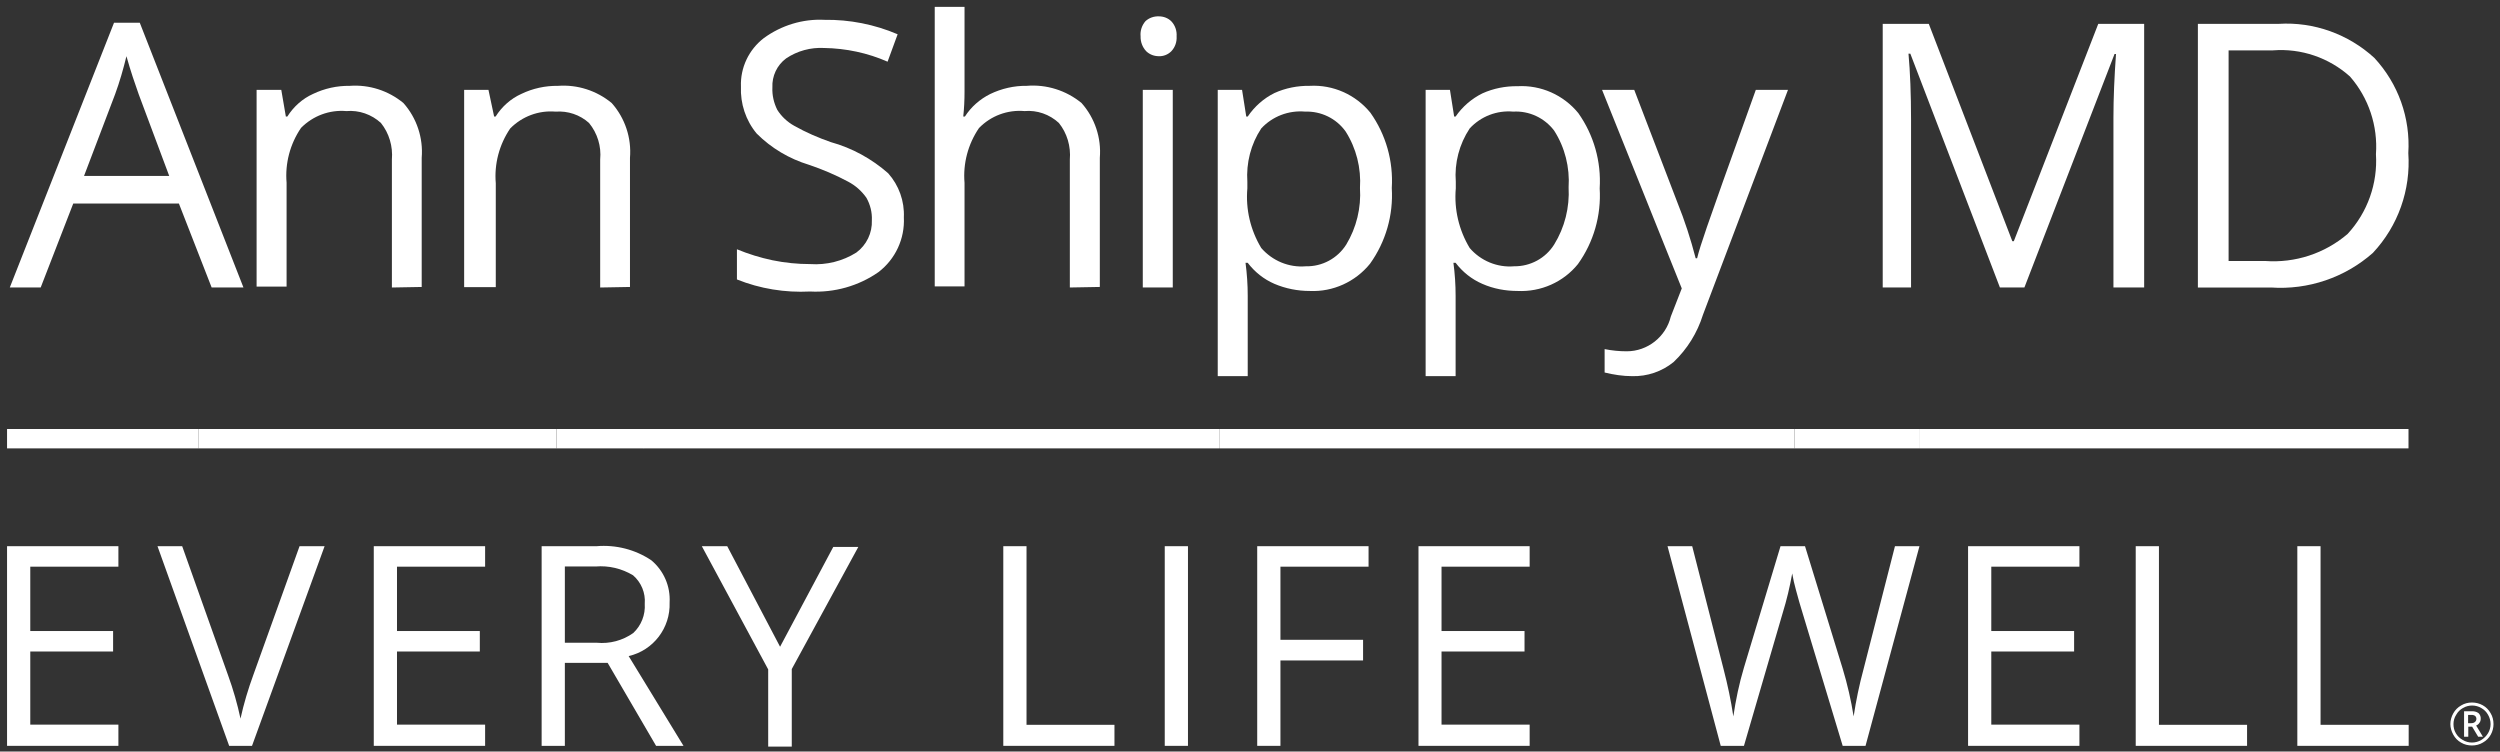 <svg width="326" height="98" viewBox="0 0 326 98" fill="none" xmlns="http://www.w3.org/2000/svg">
<rect x="0" y="0" width="326" height="98" fill="#333333" stroke="none"/>
<path d="M27.598 37.488L23.33 26.545H9.55L5.306 37.488H1.277L14.867 2.967H18.228L31.746 37.488H27.598ZM22.067 22.945L18.085 12.289C17.608 10.954 17.036 9.285 16.488 7.33C16.082 8.999 15.606 10.668 15.01 12.289L10.957 22.945H22.067Z" fill="white"/>
<path d="M51.103 37.491V20.803C51.246 19.086 50.745 17.37 49.673 16.035C48.457 14.914 46.812 14.342 45.167 14.485C42.973 14.294 40.804 15.105 39.254 16.678C37.824 18.776 37.156 21.303 37.371 23.831V37.372H33.461V11.72H36.679L37.276 15.2H37.466C38.277 13.913 39.445 12.864 40.828 12.244C42.33 11.529 43.951 11.171 45.596 11.195C48.123 11.004 50.65 11.815 52.605 13.436C54.346 15.391 55.204 17.99 54.989 20.588V37.42L51.103 37.491Z" fill="white"/>
<path d="M78.263 37.491V20.803C78.43 19.086 77.905 17.37 76.809 16.035C75.617 14.962 74.043 14.437 72.446 14.557C70.252 14.366 68.083 15.176 66.533 16.75C65.103 18.848 64.435 21.375 64.65 23.902V37.444H60.525V11.72H63.696L64.435 15.2H64.626C65.437 13.913 66.605 12.864 67.987 12.244C69.466 11.529 71.111 11.171 72.756 11.195C75.283 11.004 77.81 11.815 79.765 13.436C81.505 15.391 82.364 17.99 82.149 20.588V37.42L78.263 37.491Z" fill="white"/>
<path d="M117.862 28.334C118.005 31.123 116.766 33.793 114.548 35.486C111.95 37.298 108.803 38.18 105.632 38.013C102.366 38.18 99.124 37.656 96.096 36.44V32.506C97.598 33.126 99.147 33.603 100.721 33.936C102.342 34.27 103.987 34.437 105.656 34.437C107.778 34.58 109.876 34.056 111.664 32.935C112.999 31.957 113.762 30.36 113.69 28.715C113.738 27.69 113.476 26.665 112.975 25.783C112.355 24.901 111.545 24.186 110.591 23.685C108.946 22.803 107.253 22.087 105.489 21.491C102.914 20.705 100.578 19.322 98.671 17.415C97.24 15.698 96.525 13.505 96.62 11.288C96.525 8.832 97.645 6.472 99.6 4.97C101.889 3.301 104.678 2.443 107.515 2.586C110.782 2.538 114.048 3.182 117.052 4.469L115.741 8.045C113.142 6.901 110.329 6.305 107.468 6.257C105.704 6.162 103.963 6.639 102.509 7.616C101.317 8.498 100.649 9.929 100.721 11.407C100.673 12.432 100.912 13.433 101.365 14.339C101.913 15.197 102.676 15.913 103.582 16.413C105.108 17.272 106.705 17.963 108.35 18.535C111.115 19.298 113.666 20.705 115.812 22.588C117.219 24.162 117.958 26.236 117.862 28.334Z" fill="white"/>
<path d="M139.507 37.489V20.801C139.65 19.084 139.149 17.367 138.077 16.032C136.861 14.912 135.24 14.34 133.594 14.483C131.377 14.292 129.208 15.103 127.658 16.7C126.228 18.798 125.56 21.325 125.775 23.852V37.346H121.889V0.894H125.775V11.956C125.775 13.028 125.727 14.125 125.608 15.198H125.822C126.633 13.934 127.777 12.933 129.112 12.266C130.591 11.55 132.236 11.169 133.881 11.193C136.455 10.978 139.03 11.789 141.033 13.434C142.773 15.389 143.631 17.987 143.417 20.586V37.418L139.507 37.489Z" fill="white"/>
<path d="M148.733 4.731C148.662 4.015 148.9 3.3 149.377 2.752C149.854 2.323 150.474 2.108 151.117 2.132C151.713 2.132 152.309 2.346 152.738 2.776C153.239 3.3 153.478 4.015 153.43 4.731C153.478 5.446 153.239 6.161 152.738 6.686C152.309 7.115 151.713 7.353 151.117 7.329C150.497 7.329 149.925 7.115 149.472 6.686C148.972 6.161 148.709 5.446 148.733 4.731ZM152.953 37.488H149.019V11.716H152.929V37.488H152.953Z" fill="white"/>
<path d="M170.785 37.942C169.211 37.942 167.638 37.632 166.184 37.012C164.801 36.416 163.609 35.463 162.703 34.271H162.417C162.607 35.701 162.703 37.132 162.703 38.562V49.052H158.793V11.717H161.964L162.512 15.198H162.703C163.585 13.887 164.801 12.814 166.207 12.123C167.638 11.479 169.211 11.169 170.785 11.193C173.836 11.026 176.769 12.337 178.7 14.697C180.726 17.558 181.704 21.015 181.489 24.52C181.704 28.048 180.703 31.529 178.652 34.39C176.745 36.75 173.813 38.085 170.785 37.942ZM170.189 14.554C168.043 14.364 165.921 15.174 164.467 16.748C163.108 18.798 162.488 21.254 162.655 23.709V24.567C162.417 27.285 163.06 30.003 164.467 32.34C165.921 34.008 168.067 34.914 170.284 34.724C172.406 34.771 174.409 33.699 175.553 31.887C176.888 29.669 177.508 27.095 177.341 24.52C177.508 21.921 176.864 19.323 175.458 17.129C174.242 15.437 172.263 14.483 170.189 14.554Z" fill="white"/>
<path d="M197.894 37.942C196.321 37.942 194.747 37.656 193.293 37.013C191.91 36.416 190.718 35.463 189.812 34.271H189.526C189.717 35.701 189.812 37.132 189.812 38.562V49.052H185.902V11.717H189.073L189.622 15.198H189.812C190.694 13.911 191.91 12.862 193.317 12.17C194.747 11.527 196.321 11.217 197.894 11.241C200.946 11.074 203.878 12.385 205.809 14.745C207.836 17.606 208.813 21.063 208.599 24.568C208.813 28.096 207.812 31.577 205.762 34.438C203.854 36.798 200.922 38.085 197.894 37.942ZM197.322 14.555C195.2 14.364 193.102 15.174 191.648 16.748C190.289 18.798 189.645 21.254 189.836 23.709V24.568C189.598 27.285 190.241 30.003 191.648 32.34C193.078 34.009 195.248 34.914 197.441 34.724C199.563 34.748 201.542 33.675 202.662 31.887C204.045 29.646 204.689 27.047 204.546 24.425C204.713 21.826 204.069 19.227 202.662 17.034C201.399 15.365 199.396 14.435 197.322 14.555Z" fill="white"/>
<path d="M208.908 11.717H213.104L218.731 26.403C219.684 28.763 220.471 31.195 221.115 33.674H221.305C221.496 32.864 221.925 31.505 222.593 29.573C223.26 27.642 225.358 21.682 228.958 11.717H233.154L222.068 41.041C221.329 43.401 220.018 45.523 218.23 47.216C216.704 48.455 214.797 49.099 212.842 49.051C211.626 49.051 210.41 48.861 209.242 48.575V45.523C210.196 45.714 211.149 45.809 212.127 45.809C214.845 45.809 217.229 43.926 217.872 41.279L219.303 37.608L208.908 11.717Z" fill="white"/>
<path d="M260.788 37.488L249.106 6.996H248.867C249.082 9.38 249.201 12.288 249.201 15.602V37.488H245.506V3.11H251.514L262.409 31.456H262.6L273.614 3.11H279.598V37.488H275.593V15.34C275.593 12.789 275.712 10.023 275.927 7.043H275.736L263.982 37.488H260.788Z" fill="white"/>
<path d="M314.044 19.967C314.378 24.759 312.709 29.479 309.419 32.984C305.771 36.203 300.98 37.824 296.14 37.49H286.604V3.111H297.141C301.719 2.825 306.224 4.447 309.61 7.546C312.733 10.907 314.33 15.389 314.044 19.967ZM309.824 20.11C310.087 16.415 308.871 12.767 306.439 9.978C303.697 7.522 300.074 6.282 296.402 6.568H290.609V34.033H295.377C299.287 34.319 303.149 33.056 306.129 30.505C308.728 27.691 310.063 23.924 309.824 20.11Z" fill="white"/>
<path d="M15.439 97.258H0.92V71.224H15.439V73.894H3.948V82.286H14.748V84.956H3.948V94.492H15.439V97.258Z" fill="white"/>
<path d="M39.061 71.224H42.328L32.863 97.258H29.883L20.537 71.224H23.756L29.74 88.055C30.407 89.891 30.956 91.798 31.361 93.706C31.79 91.751 32.362 89.843 33.053 87.96L39.061 71.224Z" fill="white"/>
<path d="M63.259 97.258H48.74V71.224H63.259V73.894H51.768V82.286H62.568V84.956H51.768V94.492H63.259V97.258Z" fill="white"/>
<path d="M73.657 86.435V97.259H70.629V71.225H77.781C80.308 71.01 82.835 71.654 84.933 73.061C86.555 74.419 87.437 76.446 87.317 78.568C87.437 81.882 85.196 84.814 81.977 85.553L89.129 97.259H85.553L79.235 86.435H73.657ZM73.657 83.813H77.805C79.498 83.98 81.19 83.527 82.573 82.549C83.622 81.572 84.171 80.165 84.075 78.735C84.194 77.328 83.622 75.945 82.549 75.016C81.071 74.133 79.379 73.728 77.662 73.871H73.657V83.813Z" fill="white"/>
<path d="M101.721 84.336L108.659 71.319H111.925L103.247 87.245V97.353H100.172V87.292L91.518 71.224H94.831L101.721 84.336Z" fill="white"/>
<path d="M130.83 97.258V71.224H133.858V94.516H145.325V97.258H130.83Z" fill="white"/>
<path d="M151.883 97.258V71.224H154.911V97.258H151.883Z" fill="white"/>
<path d="M166.969 97.258H163.941V71.224H178.46V73.894H166.969V83.43H177.745V86.124H166.969V97.258Z" fill="white"/>
<path d="M199.466 97.258H184.971V71.224H199.466V73.894H187.975V82.286H198.798V84.956H187.975V94.492H199.466V97.258Z" fill="white"/>
<path d="M243.265 97.258H240.285L235.016 79.806C234.778 79.043 234.491 78.066 234.182 76.898C233.991 76.206 233.824 75.491 233.705 74.776C233.395 76.516 232.99 78.233 232.465 79.925L227.411 97.258H224.383L217.445 71.224H220.664L224.764 87.292C225.289 89.319 225.718 91.345 226.028 93.419C226.338 91.274 226.791 89.128 227.411 87.054L232.179 71.224H235.374L240.285 87.197C240.905 89.247 241.381 91.321 241.715 93.419C242.025 91.345 242.454 89.295 243.003 87.269L247.103 71.224H250.298L243.265 97.258Z" fill="white"/>
<path d="M271.156 97.258H256.637V71.224H271.156V73.894H259.664V82.286H270.464V84.956H259.664V94.492H271.156V97.258Z" fill="white"/>
<path d="M278.498 97.258V71.224H281.526V94.516H293.017V97.258H278.498Z" fill="white"/>
<path d="M299.572 97.258V71.224H302.6V94.516H314.091V97.258H299.572Z" fill="white"/>
<path d="M319.527 94.421C319.527 93.92 319.67 93.443 319.909 93.014C320.147 92.585 320.505 92.227 320.934 91.989C321.363 91.727 321.84 91.607 322.341 91.607C322.841 91.607 323.318 91.727 323.747 91.965C324.176 92.203 324.534 92.561 324.772 92.99C325.035 93.419 325.154 93.92 325.154 94.421C325.154 94.897 325.035 95.374 324.796 95.803C324.558 96.232 324.2 96.59 323.771 96.828C323.342 97.091 322.841 97.21 322.341 97.21C321.84 97.21 321.339 97.091 320.91 96.828C320.481 96.59 320.147 96.232 319.909 95.803C319.67 95.374 319.527 94.897 319.527 94.421ZM319.933 94.421C319.933 94.85 320.028 95.255 320.243 95.613C320.457 95.994 320.767 96.28 321.149 96.495C321.506 96.709 321.911 96.828 322.341 96.828C322.77 96.828 323.199 96.709 323.556 96.495C323.914 96.28 324.224 95.97 324.439 95.613C324.653 95.255 324.772 94.85 324.772 94.421C324.772 93.991 324.653 93.562 324.439 93.205C324.224 92.823 323.938 92.537 323.556 92.323C322.817 91.893 321.911 91.893 321.172 92.323C320.791 92.537 320.505 92.823 320.29 93.205C320.052 93.562 319.933 93.991 319.933 94.421ZM323.485 93.729C323.485 93.92 323.437 94.111 323.318 94.254C323.223 94.421 323.056 94.54 322.889 94.611L323.771 96.066H323.151L322.364 94.754H321.864V96.066H321.315V92.752H322.293C322.603 92.728 322.937 92.799 323.199 92.99C323.39 93.181 323.509 93.443 323.485 93.729ZM321.864 94.301H322.269C322.436 94.301 322.627 94.254 322.746 94.134C322.96 93.944 322.984 93.61 322.794 93.395L322.746 93.348C322.603 93.252 322.412 93.205 322.245 93.228H321.84V94.301H321.864Z" fill="white"/>
<path d="M25.857 55.942H0.92V58.469H25.857V55.942Z" fill="white"/>
<path d="M72.563 55.942H25.859V58.469H72.563V55.942Z" fill="white"/>
<path d="M158.962 55.942H83.959V58.469H158.962V55.942Z" fill="white"/>
<path d="M233.987 55.942H158.984V58.469H233.987V55.942Z" fill="white"/>
<path d="M250.25 55.942H233.99V58.469H250.25V55.942Z" fill="white"/>
<path d="M314.068 55.942H250.246V58.469H314.068V55.942Z" fill="white"/>
<path d="M83.984 55.942H72.564V58.469H83.984V55.942Z" fill="white"/>
</svg>
